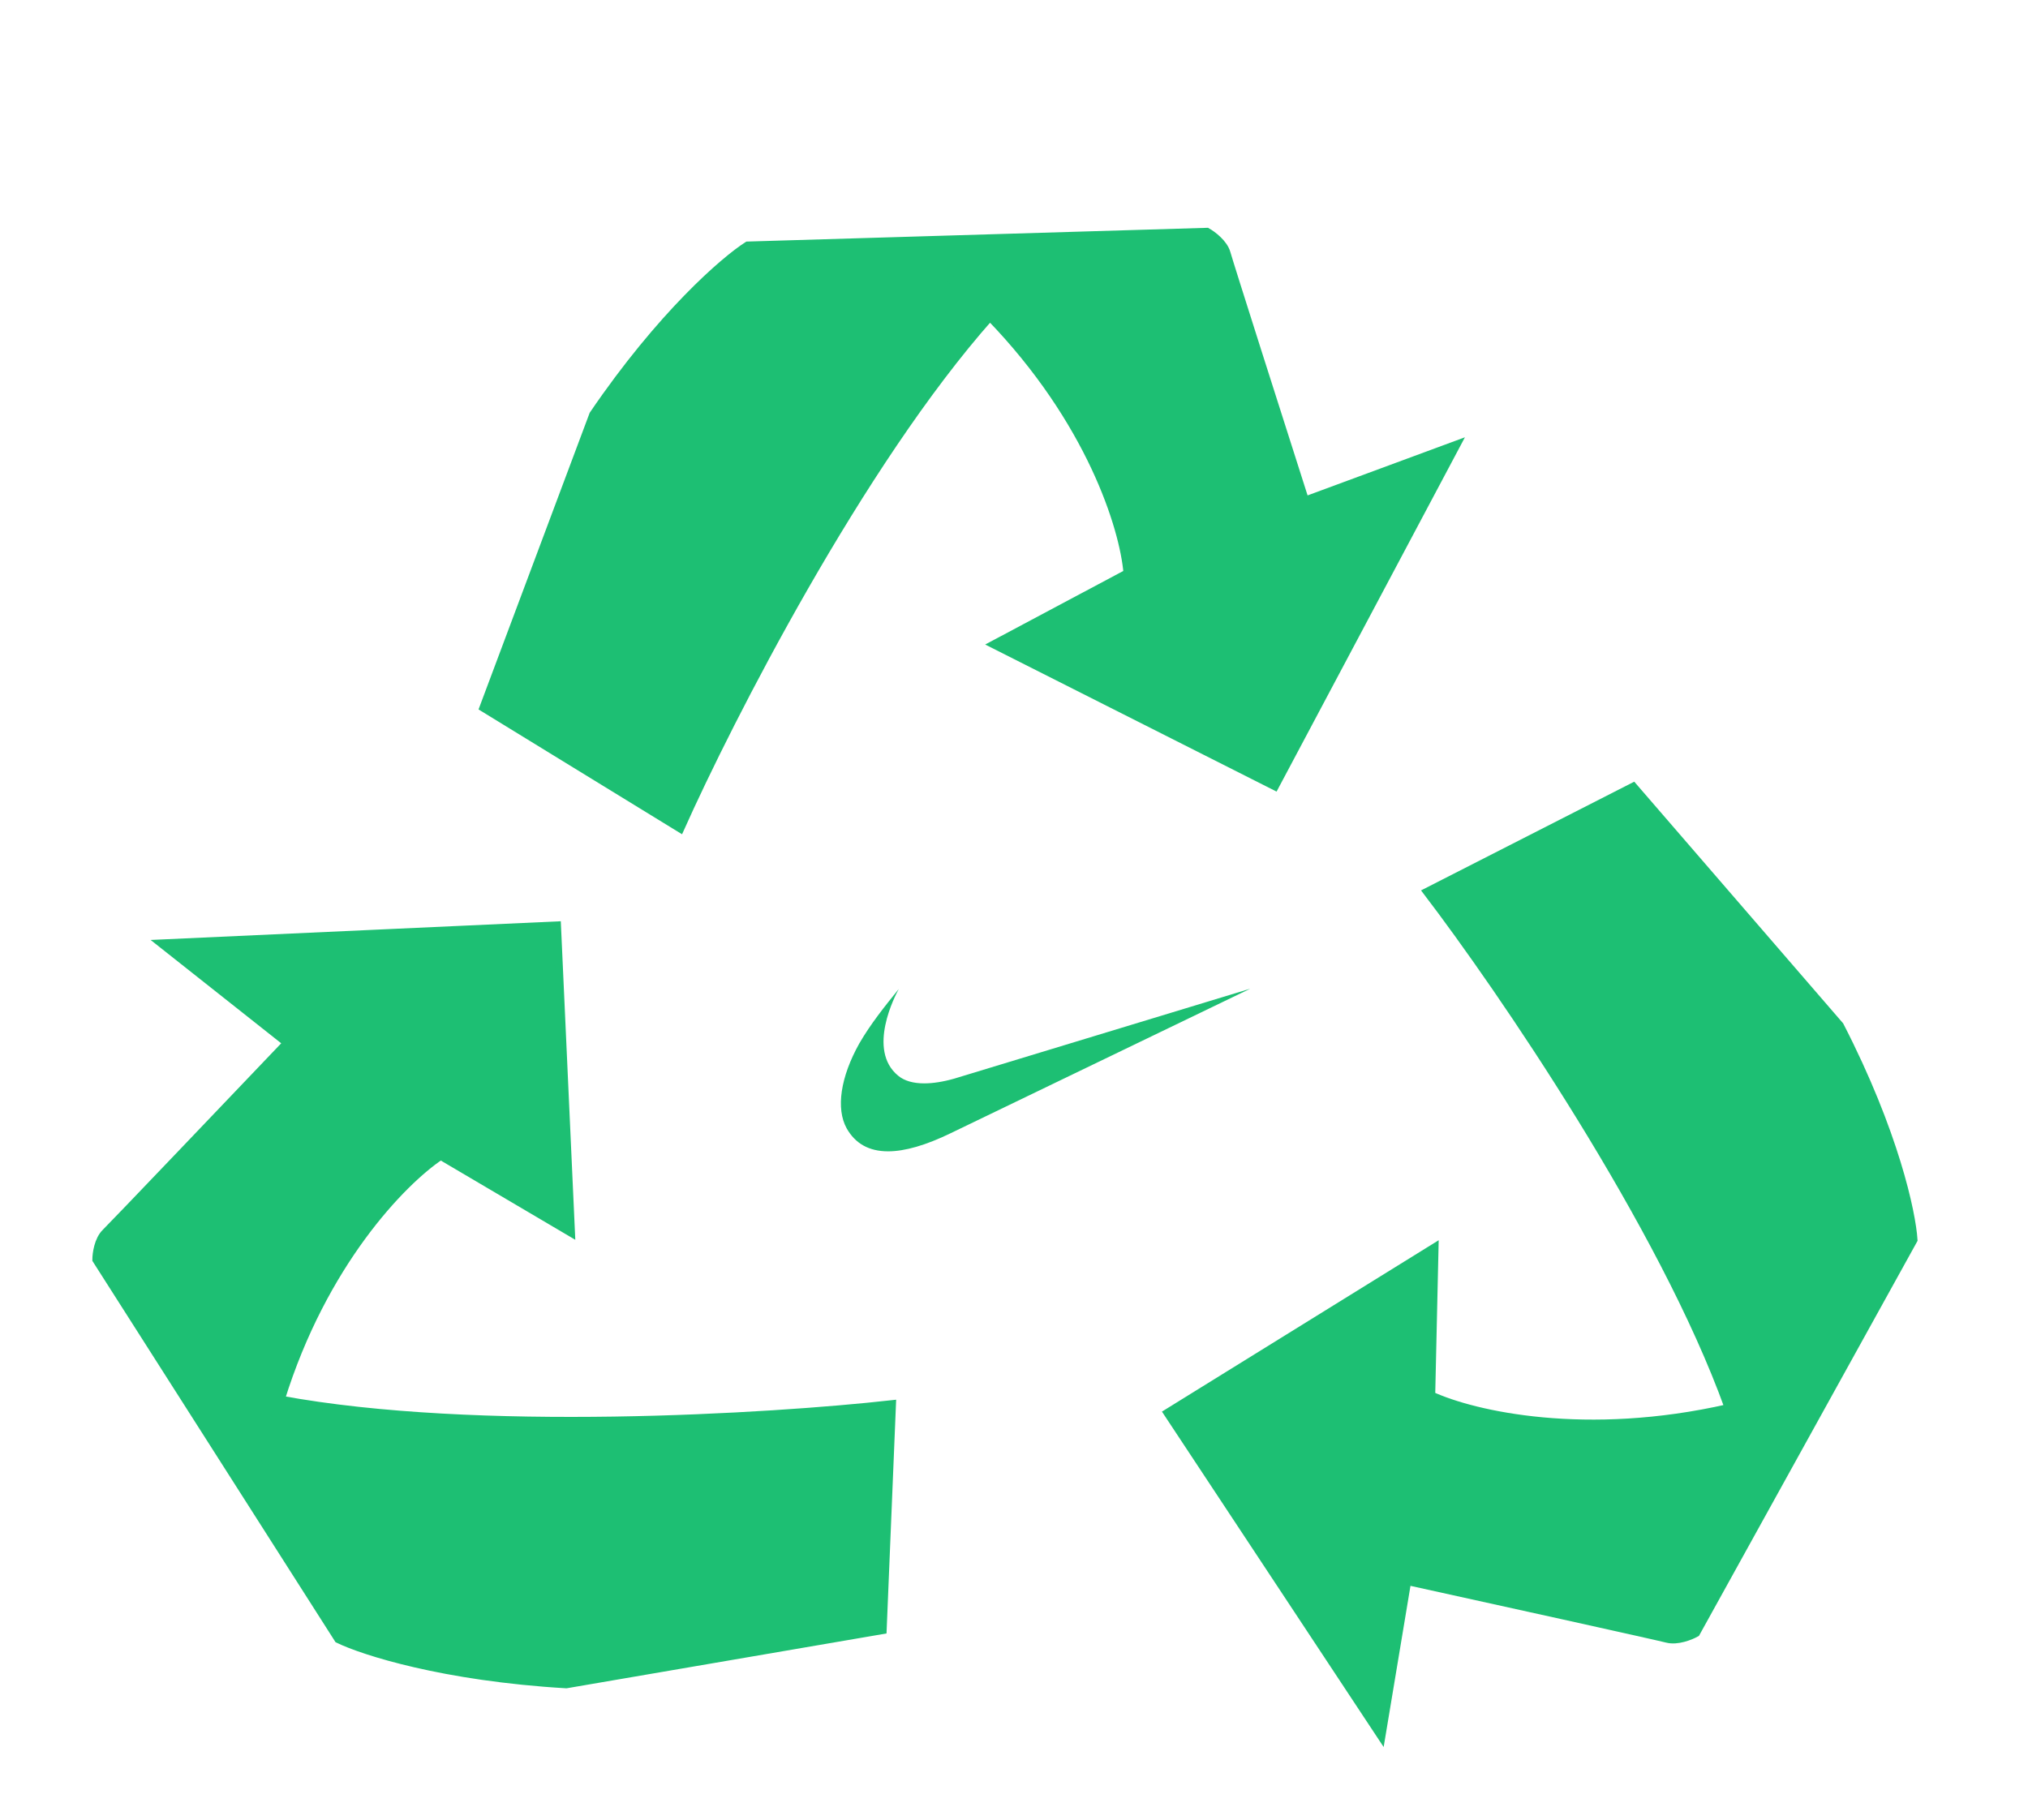 <svg width="39" height="35" viewBox="0 0 39 35" fill="none" xmlns="http://www.w3.org/2000/svg">
<path d="M2.032 23.708C1.889 23.847 1.853 24.113 1.853 24.229L6.506 31.527C6.983 31.759 8.528 32.257 10.89 32.396L16.974 31.353L17.153 27.009C14.804 27.27 9.164 27.617 5.398 26.922C6.211 24.303 7.726 22.732 8.474 22.231L10.98 23.708L10.711 17.8L3.106 18.147L5.522 20.059C4.418 21.217 2.175 23.569 2.032 23.708Z" fill="#1DBF73"/>
<path d="M5.074 28.226C5.161 27.766 5.271 27.331 5.398 26.922M5.398 26.922C6.211 24.303 7.726 22.732 8.474 22.231L10.98 23.708L10.711 17.8L3.106 18.147L5.522 20.059C4.418 21.217 2.175 23.569 2.032 23.708C1.889 23.847 1.853 24.113 1.853 24.229L6.506 31.527C6.983 31.759 8.528 32.257 10.89 32.396L16.974 31.353L17.153 27.009C14.804 27.27 9.164 27.617 5.398 26.922Z" stroke="#1DBF73" stroke-width="0.154"/>
<path d="M23.587 4.87C23.535 4.68 23.315 4.517 23.212 4.459L14.376 4.723C13.931 5.008 12.714 6.058 11.409 7.975L9.297 13.613L13.082 15.935C14.024 13.83 16.534 8.913 19.037 6.093C20.967 8.086 21.61 10.147 21.683 11.026L19.113 12.395L24.517 15.123L28.009 8.553L25.097 9.629C24.615 8.122 23.639 5.06 23.587 4.87Z" fill="#1DBF73"/>
<path d="M18.037 5.17C18.403 5.473 18.736 5.782 19.037 6.093M19.037 6.093C20.967 8.086 21.61 10.147 21.683 11.026L19.113 12.395L24.517 15.123L28.009 8.553L25.097 9.629C24.615 8.122 23.639 5.06 23.587 4.87C23.535 4.68 23.315 4.517 23.212 4.459L14.376 4.723C13.931 5.008 12.714 6.058 11.409 7.975L9.297 13.613L13.082 15.935C14.024 13.83 16.534 8.913 19.037 6.093Z" stroke="#1DBF73" stroke-width="0.154"/>
<path d="M32.061 31.52C32.257 31.57 32.512 31.467 32.615 31.409L36.798 23.848C36.766 23.331 36.438 21.782 35.381 19.727L31.409 15.131L27.445 17.153C28.852 18.998 31.982 23.567 33.245 27.082C30.503 27.708 28.343 27.219 27.523 26.841L27.587 23.995L22.453 27.175L26.565 33.397L27.062 30.41C28.647 30.758 31.865 31.469 32.061 31.52Z" fill="#1DBF73"/>
<path d="M34.569 26.702C34.115 26.859 33.673 26.984 33.245 27.082M33.245 27.082C30.503 27.708 28.343 27.219 27.523 26.841L27.587 23.995L22.453 27.175L26.565 33.397L27.062 30.41C28.647 30.758 31.865 31.469 32.061 31.52C32.257 31.57 32.512 31.467 32.615 31.409L36.798 23.848C36.766 23.331 36.438 21.782 35.381 19.727L31.409 15.131L27.445 17.153C28.852 18.998 31.982 23.567 33.245 27.082Z" stroke="#1DBF73" stroke-width="0.154"/>
<g clip-path="url(#clip0_694_2140)">
<path fill-rule="evenodd" clip-rule="evenodd" d="M24.043 19.017L18.285 21.795C17.806 22.028 17.402 22.145 17.079 22.145C16.713 22.145 16.449 21.998 16.282 21.703C16.072 21.323 16.164 20.716 16.524 20.072C16.74 19.698 17.015 19.354 17.284 19.023C17.219 19.14 16.665 20.195 17.273 20.691C17.392 20.79 17.564 20.838 17.774 20.838C17.941 20.838 18.135 20.808 18.35 20.747L24.043 19.017Z" fill="#1DBF73"/>
</g>
<defs>
<clipPath id="clip0_694_2140">
<rect width="7.874" height="3.128" fill="white" transform="translate(16.169 19.017)"/>
</clipPath>
</defs>
</svg>
